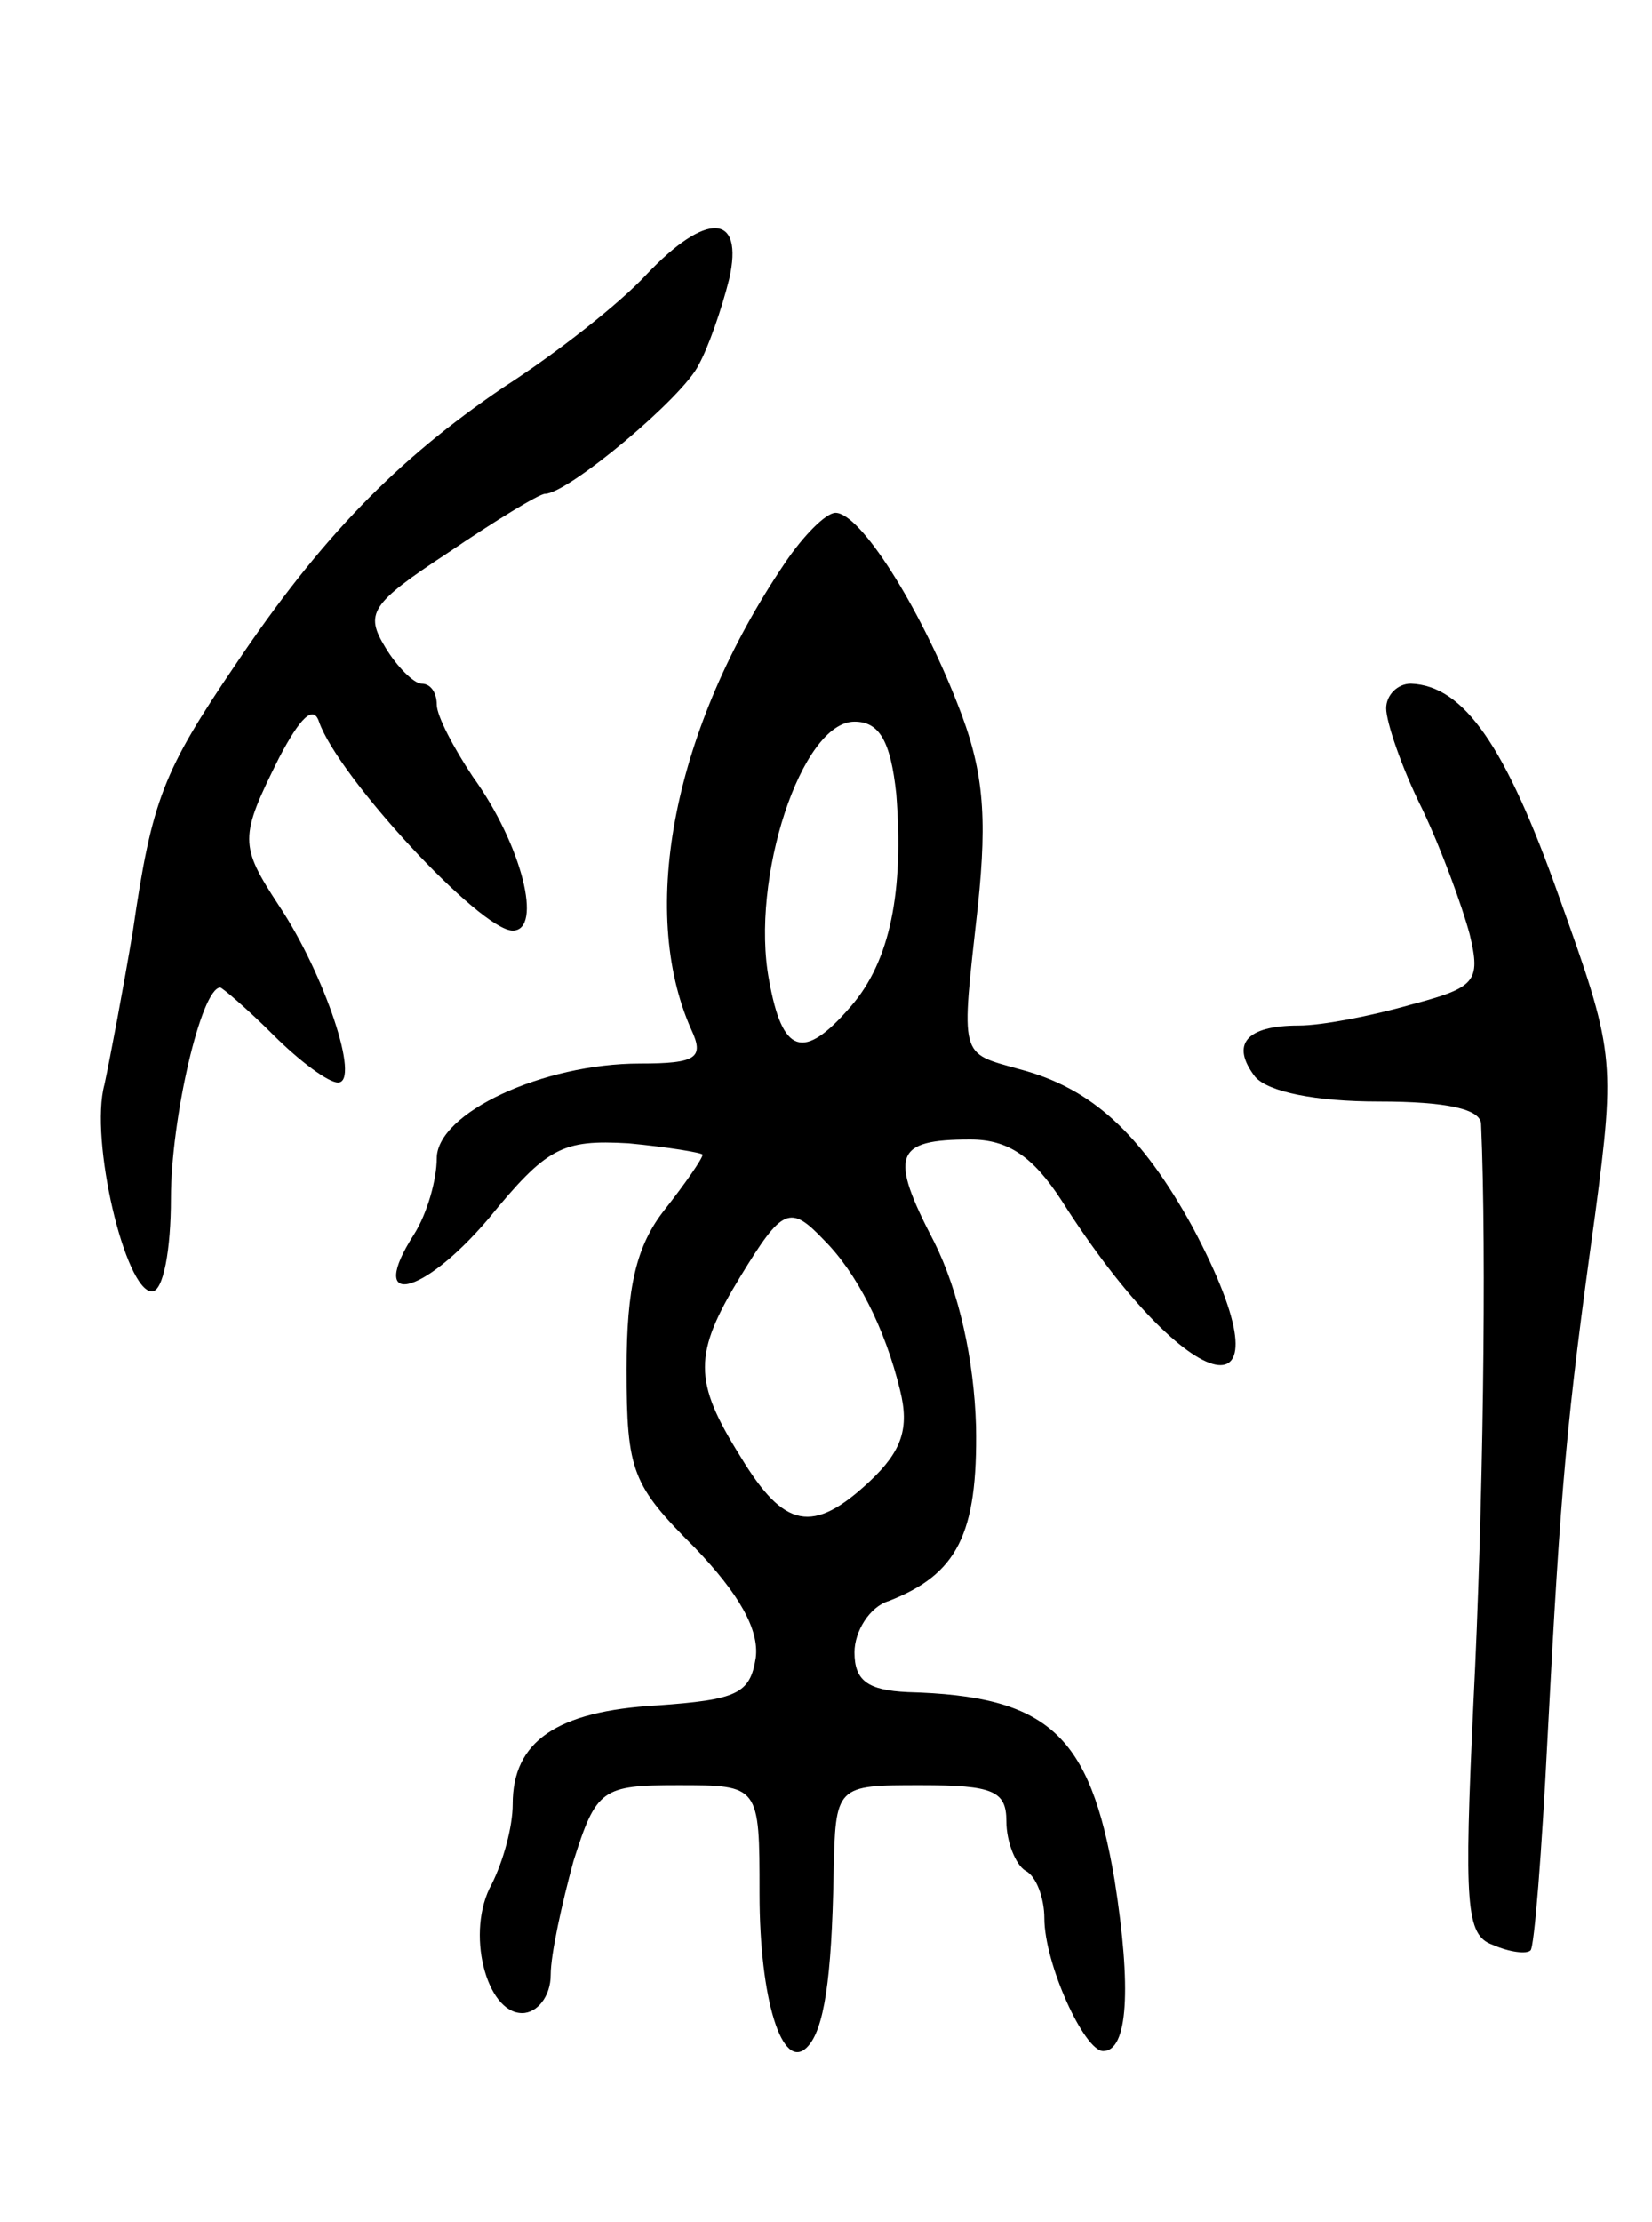 <svg version="1.0" xmlns="http://www.w3.org/2000/svg"
 width="87pt" height="117pt" viewBox="0 0 87 117"
 preserveAspectRatio="xMidYMid meet">
<g transform="translate(0,117) scale(0.1,-0.1)"
fill="#000000" stroke="none">
<path d="M340 1025 c-14 -15 -47 -41 -75 -59 -56 -38 -96 -79 -141 -146 -38
-56 -44 -71 -54 -140 -5 -30 -12 -67 -15 -81 -8 -29 11 -109 25 -109 6 0 10
22 10 49 0 42 16 111 26 111 1 0 14 -11 28 -25 14 -14 29 -25 34 -25 12 0 -7
57 -31 93 -21 32 -21 36 0 78 11 21 18 28 21 19 10 -29 85 -110 102 -110 16 0
5 45 -21 81 -10 15 -19 32 -19 38 0 6 -3 11 -8 11 -4 0 -13 9 -19 19 -11 18
-8 23 33 50 25 17 48 31 51 31 12 0 73 51 81 68 5 9 12 29 16 45 8 35 -12 36
-44 2z"/>
<path d="M413 873 c-58 -86 -77 -182 -49 -245 7 -15 3 -18 -27 -18 -51 0 -107
-26 -107 -50 0 -11 -5 -29 -12 -40 -25 -39 4 -33 39 8 31 38 39 42 74 40 21
-2 39 -5 39 -6 0 -2 -9 -15 -20 -29 -15 -19 -20 -41 -20 -84 0 -54 3 -61 36
-94 23 -24 34 -43 32 -58 -3 -19 -10 -22 -52 -25 -53 -3 -76 -19 -76 -52 0
-12 -5 -30 -11 -42 -14 -25 -3 -68 16 -68 8 0 15 9 15 20 0 11 6 38 12 60 12
38 15 40 55 40 43 0 43 0 43 -57 0 -56 12 -94 25 -81 9 9 13 36 14 91 1 47 1
47 46 47 38 0 45 -3 45 -19 0 -11 5 -23 10 -26 6 -3 10 -15 10 -25 0 -24 21
-70 31 -70 13 0 15 33 6 90 -13 77 -35 97 -109 99 -21 1 -28 6 -28 21 0 11 8
24 18 27 36 14 47 35 46 92 -1 35 -9 71 -22 97 -24 46 -21 54 19 54 20 0 33
-9 48 -32 68 -107 125 -119 69 -14 -27 49 -53 73 -91 83 -32 9 -31 5 -22 86 5
48 3 72 -11 107 -20 51 -51 100 -64 100 -5 0 -17 -12 -27 -27z m59 -121 c4
-51 -3 -88 -24 -112 -25 -29 -36 -25 -43 14 -10 53 17 136 45 136 13 0 19 -10
22 -38z m-38 -235 c17 -17 32 -46 40 -79 5 -20 1 -32 -16 -48 -30 -28 -45 -25
-68 13 -25 40 -25 54 0 95 22 36 26 38 44 19z"/>
<path d="M730 797 c0 -7 8 -31 19 -53 10 -21 21 -51 25 -66 6 -25 3 -28 -31
-37 -21 -6 -47 -11 -59 -11 -28 0 -36 -10 -23 -27 7 -8 32 -13 65 -13 36 0 54
-4 54 -12 3 -68 1 -205 -4 -304 -5 -107 -4 -123 10 -128 9 -4 18 -5 20 -3 2 1
6 52 9 112 7 134 10 167 25 275 11 83 10 87 -19 168 -28 79 -50 111 -78 112
-7 0 -13 -6 -13 -13z"/>
</g>
</svg>
